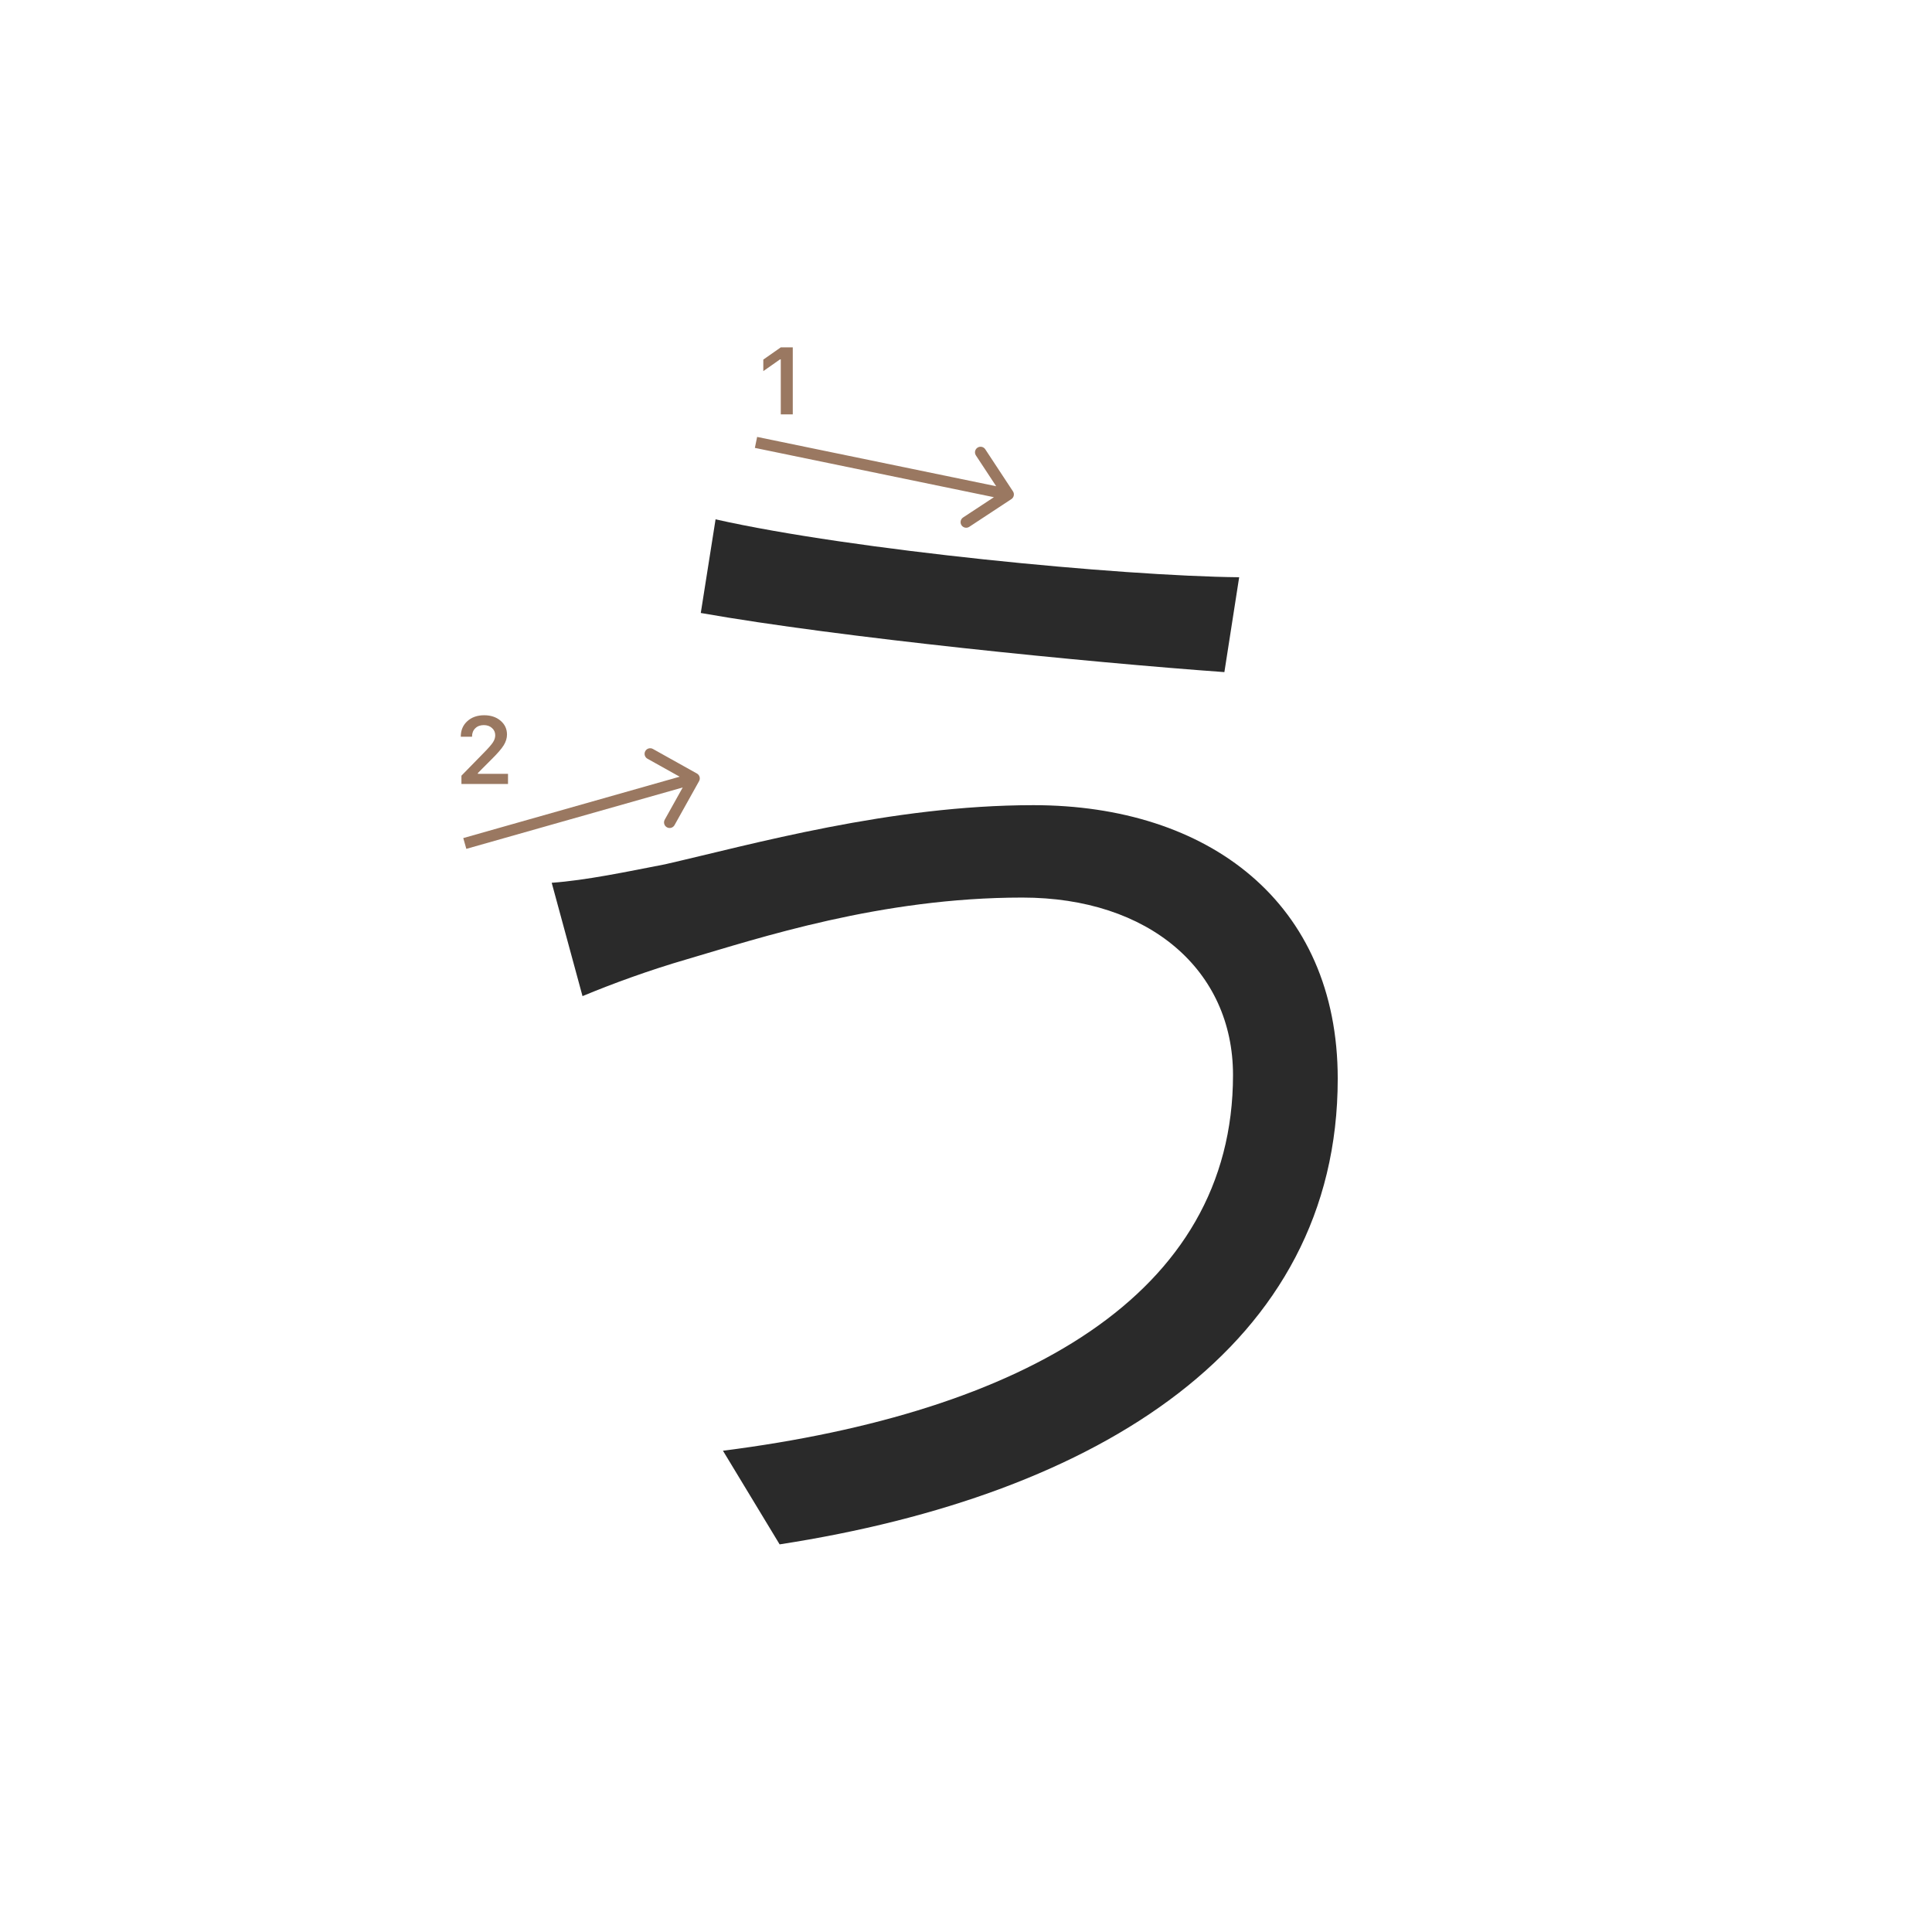 <svg width="345" height="345" viewBox="0 0 345 345" fill="none" xmlns="http://www.w3.org/2000/svg">
<path d="M220.18 191.96C220.18 173.26 205.22 160.28 182.56 160.28C157.26 160.28 135.48 167.54 122.72 171.28C115.9 173.26 109.3 175.68 104.02 177.88L98.519 157.64C104.68 157.2 111.94 155.66 118.76 154.34C134.16 150.82 159.02 143.78 184.54 143.78C215.78 143.78 238.88 161.16 238.88 192.62C238.88 240.36 196.2 266.98 139.22 275.78L129.1 259.06C182.56 252.24 220.18 231.34 220.18 191.96ZM127.78 92.74C152.2 98.24 199.94 102.86 221.28 103.08L218.64 120.02C194.22 118.26 150 113.86 125.14 109.46L127.78 92.74Z" fill="#2A2A2A"/>
<path d="M139.425 74V64.18H139.284L136.304 66.272V64.213L139.433 62.022H141.566V74H139.425Z" fill="#9A7861"/>
<path d="M82.283 131.525C82.283 130.407 82.67 129.494 83.445 128.786C84.225 128.077 85.23 127.723 86.458 127.723C87.642 127.723 88.616 128.047 89.38 128.694C90.149 129.342 90.534 130.166 90.534 131.168C90.534 131.81 90.34 132.446 89.953 133.077C89.565 133.702 88.862 134.519 87.844 135.526L85.337 138.041V138.182H90.716V140H82.399V138.514L86.392 134.43C87.211 133.6 87.756 132.978 88.027 132.562C88.298 132.142 88.434 131.721 88.434 131.301C88.434 130.775 88.24 130.341 87.853 129.998C87.471 129.654 86.984 129.483 86.392 129.483C85.766 129.483 85.26 129.671 84.873 130.047C84.485 130.424 84.291 130.916 84.291 131.525V131.558H82.283V131.525Z" fill="#9A7861"/>
<path fill-rule="evenodd" clip-rule="evenodd" d="M175.939 80.225L180.886 87.744C181.19 88.205 181.062 88.825 180.601 89.129L173.082 94.076C172.621 94.379 172.001 94.252 171.697 93.79C171.394 93.329 171.522 92.709 171.983 92.405L177.485 88.785L134.798 79.98L135.202 78.021L177.889 86.826L174.269 81.325C173.965 80.863 174.093 80.243 174.554 79.94C175.016 79.636 175.636 79.764 175.939 80.225Z" fill="#9A7861"/>
<path fill-rule="evenodd" clip-rule="evenodd" d="M116.591 133.741L124.45 138.127C124.933 138.396 125.105 139.005 124.836 139.487L120.45 147.346C120.181 147.829 119.572 148.001 119.09 147.732C118.608 147.463 118.435 146.854 118.704 146.372L121.913 140.621L83.273 151.581L82.727 149.657L121.368 138.697L115.617 135.487C115.134 135.218 114.962 134.609 115.231 134.127C115.5 133.645 116.109 133.472 116.591 133.741Z" fill="#9A7861"/>
</svg>
